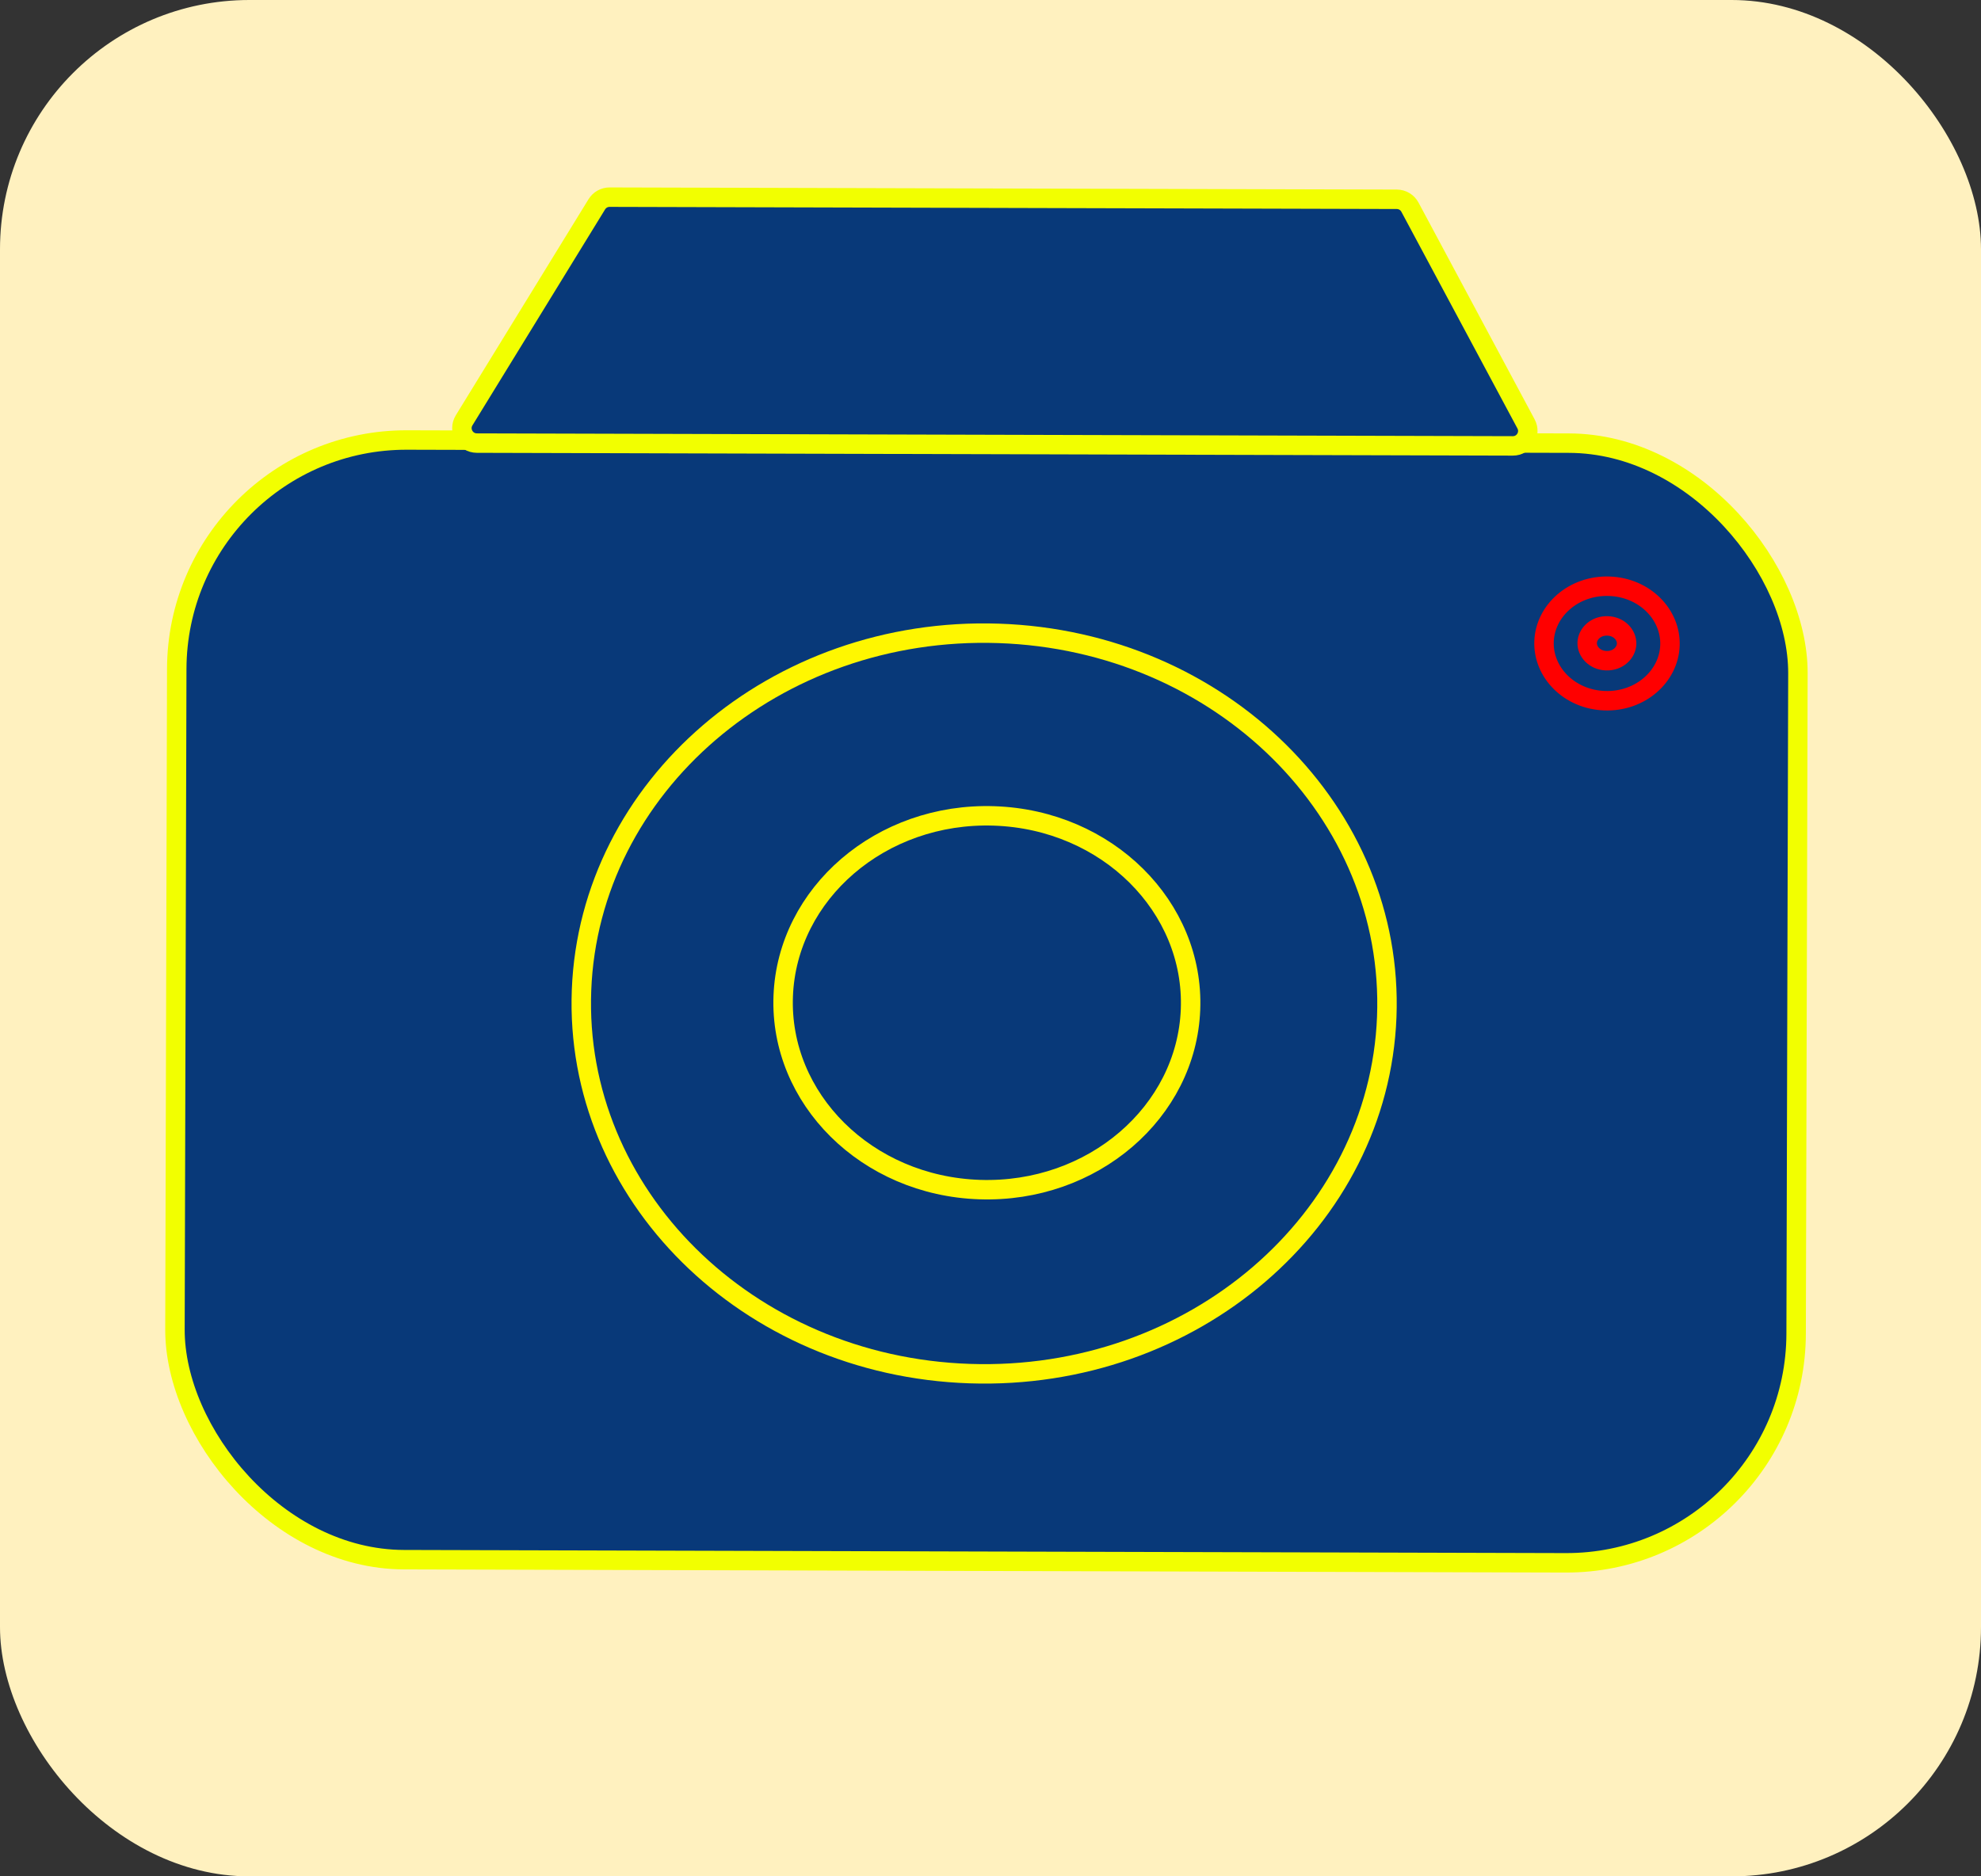 <svg width="3972" height="3763" viewBox="0 0 3972 3763" fill="none" xmlns="http://www.w3.org/2000/svg">
<rect x="0" y="0" width="3972" height="3763" fill="#333333" stroke="none"/>
<rect width="3972" height="3763" rx="500" fill="#FFF1BF"/>
<rect x="355.633" y="881.165" width="3250.53" height="2245.49" rx="460.5" transform="rotate(0.155 355.633 881.165)" fill="#083979" stroke="#F2FF00" stroke-width="39"/>
<path d="M2002.08 1270.21C2449.44 1285.14 2796.36 1630.95 2780.5 2039.43C2764.63 2447.91 2391.78 2769.69 1944.42 2754.76C1497.05 2739.83 1150.13 2394.01 1165.99 1985.53C1181.86 1577.05 1554.71 1255.27 2002.08 1270.21Z" fill="#083979" stroke="#FFF700" stroke-width="39"/>
<path d="M1993.28 1636.3C2220.32 1643.88 2395.03 1819.16 2387.05 2024.63C2379.07 2230.11 2191.21 2393.28 1964.17 2385.7C1737.13 2378.12 1562.42 2202.84 1570.4 1997.37C1578.38 1791.89 1766.24 1628.72 1993.28 1636.3Z" fill="#083979" stroke="#FFF700" stroke-width="39"/>
<path d="M3226.56 1175.69C3297.81 1178.07 3350.74 1232.76 3348.34 1294.69C3345.93 1356.61 3288.89 1407.63 3217.64 1405.26C3146.4 1402.88 3093.46 1348.18 3095.87 1286.26C3098.27 1224.33 3155.31 1173.31 3226.56 1175.69Z" stroke="#FF0000" stroke-width="39"/>
<path d="M3223.28 1255.24C3246.64 1256.02 3262.14 1273.65 3261.45 1291.45C3260.76 1309.25 3243.93 1325.8 3220.57 1325.02C3197.21 1324.24 3181.71 1306.61 3182.4 1288.81C3183.09 1271.01 3199.92 1254.46 3223.28 1255.24Z" stroke="#FF0000" stroke-width="39"/>
<path d="M3033.22 894.245L956.102 888.621C932.682 888.557 918.363 862.88 930.618 842.922L1196.65 409.697C1202.12 400.786 1211.84 395.368 1222.3 395.396L2800.66 399.67C2811.69 399.7 2821.82 405.782 2827.02 415.507L3059.75 850.083C3070.47 870.099 3055.93 894.307 3033.22 894.245Z" fill="#083979" stroke="#F2FF00" stroke-width="39"/>
</svg>

